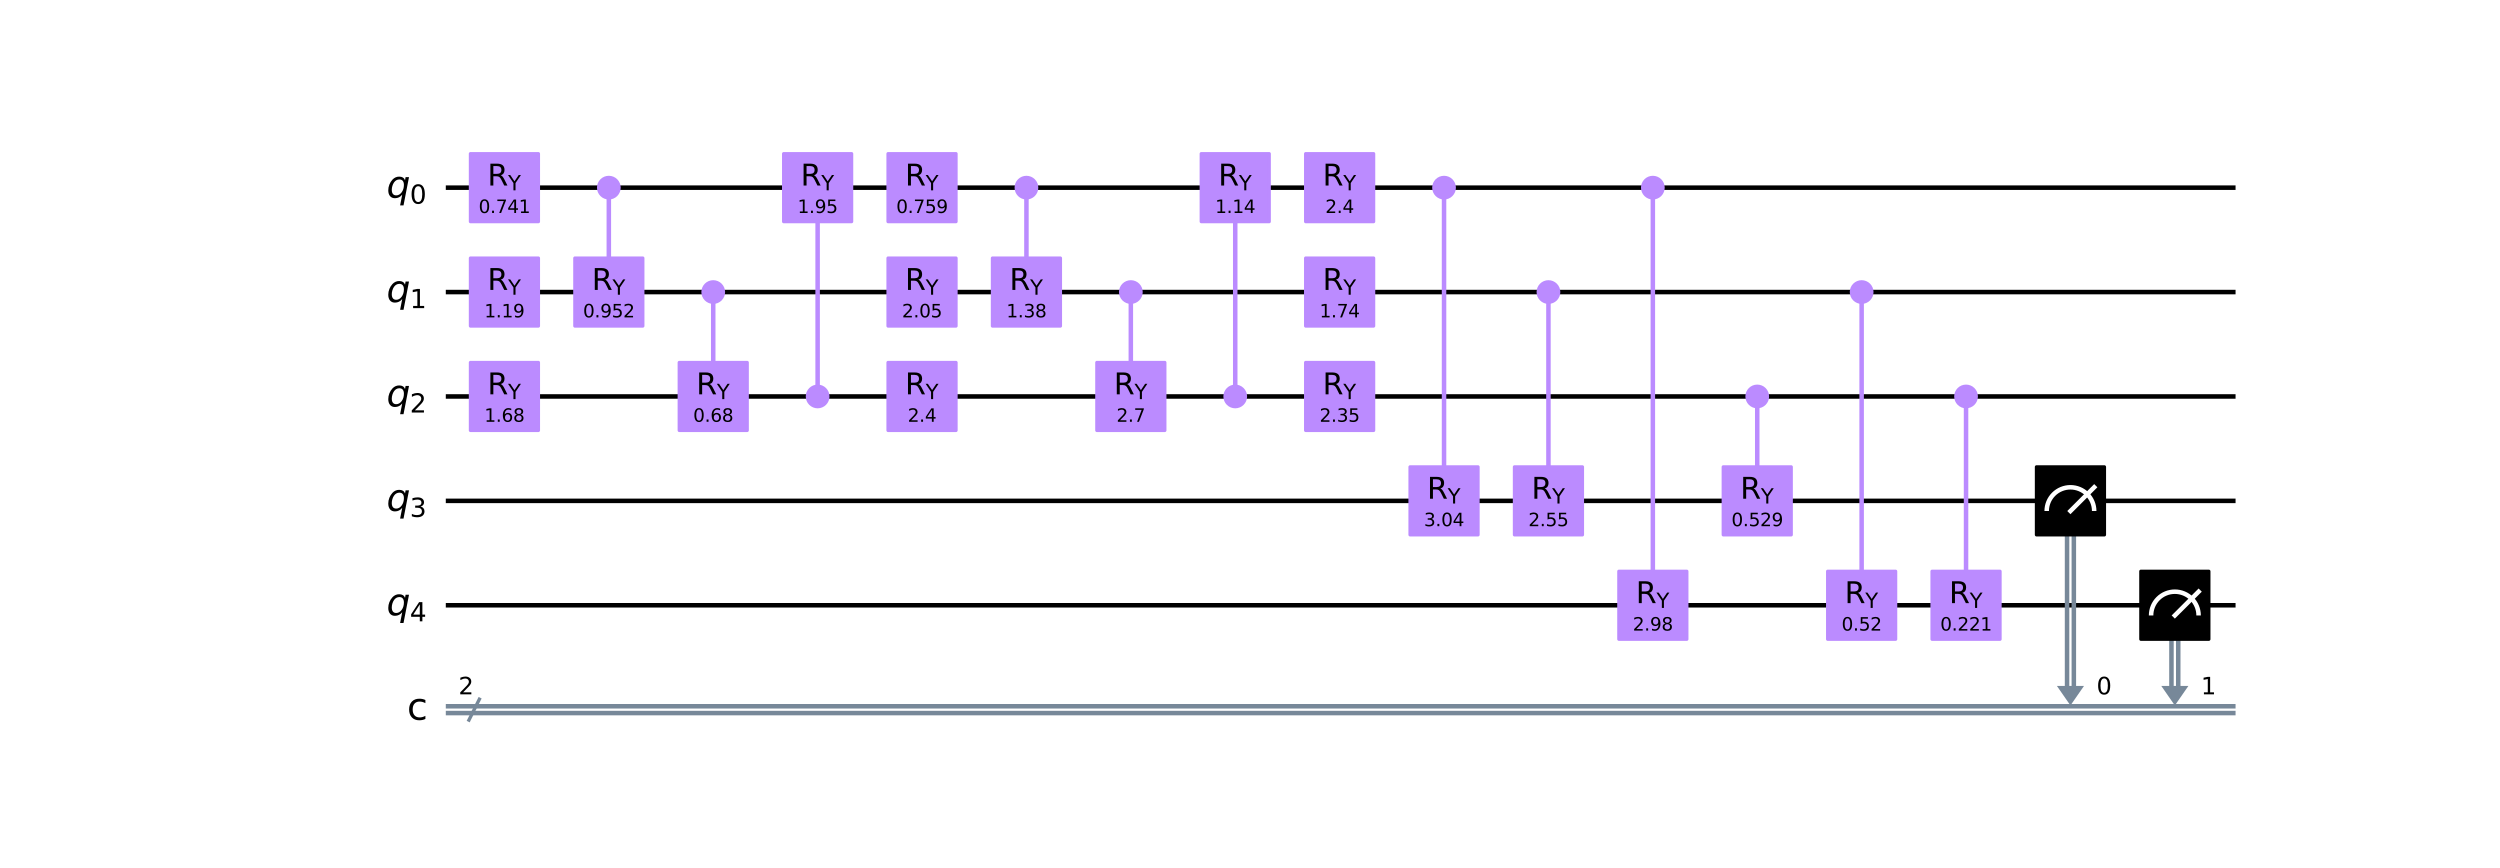 <?xml version="1.0" encoding="utf-8" standalone="no"?>
<!DOCTYPE svg PUBLIC "-//W3C//DTD SVG 1.1//EN"
  "http://www.w3.org/Graphics/SVG/1.1/DTD/svg11.dtd">
<svg height="385.28pt" version="1.1" viewBox="0 0 1109.997 385.28" width="1109.997pt" xmlns="http://www.w3.org/2000/svg" xmlns:xlink="http://www.w3.org/1999/xlink">
 <defs>
  <style type="text/css">*{stroke-linecap:butt;stroke-linejoin:round;}</style>
 </defs>
 <g id="figure_1">
  <g id="patch_1">
   <path d="M 0 385.28 
L 1109.997 385.28 
L 1109.997 0 
L 0 0 
z
" style="fill:#ffffff;"/>
  </g>
  <g id="axes_1">
   <g id="patch_2">
    <path clip-path="url(#pe3f2989c42)" d="M 913.249 304.541 
L 925.301 304.541 
L 919.275 313.233 
z
" style="fill:#778899;"/>
   </g>
   <g id="patch_3">
    <path clip-path="url(#pe3f2989c42)" d="M 959.603 304.541 
L 971.655 304.541 
L 965.629 313.233 
z
" style="fill:#778899;"/>
   </g>
   <g id="line2d_1">
    <path clip-path="url(#pe3f2989c42)" d="M 198.934 83.317 
L 991.587 83.317 
" style="fill:none;stroke:#000000;stroke-linecap:square;stroke-width:2;"/>
   </g>
   <g id="line2d_2">
    <path clip-path="url(#pe3f2989c42)" d="M 198.934 129.671 
L 991.587 129.671 
" style="fill:none;stroke:#000000;stroke-linecap:square;stroke-width:2;"/>
   </g>
   <g id="line2d_3">
    <path clip-path="url(#pe3f2989c42)" d="M 198.934 176.025 
L 991.587 176.025 
" style="fill:none;stroke:#000000;stroke-linecap:square;stroke-width:2;"/>
   </g>
   <g id="line2d_4">
    <path clip-path="url(#pe3f2989c42)" d="M 198.934 222.379 
L 991.587 222.379 
" style="fill:none;stroke:#000000;stroke-linecap:square;stroke-width:2;"/>
   </g>
   <g id="line2d_5">
    <path clip-path="url(#pe3f2989c42)" d="M 198.934 268.733 
L 991.587 268.733 
" style="fill:none;stroke:#000000;stroke-linecap:square;stroke-width:2;"/>
   </g>
   <g id="line2d_6">
    <path clip-path="url(#pe3f2989c42)" d="M 198.934 313.58 
L 991.587 313.58 
" style="fill:none;stroke:#778899;stroke-linecap:square;stroke-width:2;"/>
   </g>
   <g id="line2d_7">
    <path clip-path="url(#pe3f2989c42)" d="M 198.934 316.593 
L 991.587 316.593 
" style="fill:none;stroke:#778899;stroke-linecap:square;stroke-width:2;"/>
   </g>
   <g id="line2d_8">
    <path clip-path="url(#pe3f2989c42)" d="M 270.319 129.671 
L 270.319 83.317 
" style="fill:none;stroke:#bb8bff;stroke-linecap:square;stroke-width:2;"/>
   </g>
   <g id="line2d_9">
    <path clip-path="url(#pe3f2989c42)" d="M 316.673 176.025 
L 316.673 129.671 
" style="fill:none;stroke:#bb8bff;stroke-linecap:square;stroke-width:2;"/>
   </g>
   <g id="line2d_10">
    <path clip-path="url(#pe3f2989c42)" d="M 363.027 176.025 
L 363.027 83.317 
" style="fill:none;stroke:#bb8bff;stroke-linecap:square;stroke-width:2;"/>
   </g>
   <g id="line2d_11">
    <path clip-path="url(#pe3f2989c42)" d="M 455.735 129.671 
L 455.735 83.317 
" style="fill:none;stroke:#bb8bff;stroke-linecap:square;stroke-width:2;"/>
   </g>
   <g id="line2d_12">
    <path clip-path="url(#pe3f2989c42)" d="M 502.089 176.025 
L 502.089 129.671 
" style="fill:none;stroke:#bb8bff;stroke-linecap:square;stroke-width:2;"/>
   </g>
   <g id="line2d_13">
    <path clip-path="url(#pe3f2989c42)" d="M 548.443 176.025 
L 548.443 83.317 
" style="fill:none;stroke:#bb8bff;stroke-linecap:square;stroke-width:2;"/>
   </g>
   <g id="line2d_14">
    <path clip-path="url(#pe3f2989c42)" d="M 641.151 222.379 
L 641.151 83.317 
" style="fill:none;stroke:#bb8bff;stroke-linecap:square;stroke-width:2;"/>
   </g>
   <g id="line2d_15">
    <path clip-path="url(#pe3f2989c42)" d="M 687.505 222.379 
L 687.505 129.671 
" style="fill:none;stroke:#bb8bff;stroke-linecap:square;stroke-width:2;"/>
   </g>
   <g id="line2d_16">
    <path clip-path="url(#pe3f2989c42)" d="M 733.859 268.733 
L 733.859 83.317 
" style="fill:none;stroke:#bb8bff;stroke-linecap:square;stroke-width:2;"/>
   </g>
   <g id="line2d_17">
    <path clip-path="url(#pe3f2989c42)" d="M 780.213 222.379 
L 780.213 176.025 
" style="fill:none;stroke:#bb8bff;stroke-linecap:square;stroke-width:2;"/>
   </g>
   <g id="line2d_18">
    <path clip-path="url(#pe3f2989c42)" d="M 826.567 268.733 
L 826.567 129.671 
" style="fill:none;stroke:#bb8bff;stroke-linecap:square;stroke-width:2;"/>
   </g>
   <g id="line2d_19">
    <path clip-path="url(#pe3f2989c42)" d="M 872.921 268.733 
L 872.921 176.025 
" style="fill:none;stroke:#bb8bff;stroke-linecap:square;stroke-width:2;"/>
   </g>
   <g id="line2d_20">
    <path clip-path="url(#pe3f2989c42)" d="M 920.782 222.379 
L 920.782 304.541 
" style="fill:none;stroke:#778899;stroke-linecap:square;stroke-width:2;"/>
   </g>
   <g id="line2d_21">
    <path clip-path="url(#pe3f2989c42)" d="M 917.769 222.379 
L 917.769 304.541 
" style="fill:none;stroke:#778899;stroke-linecap:square;stroke-width:2;"/>
   </g>
   <g id="line2d_22">
    <path clip-path="url(#pe3f2989c42)" d="M 967.136 268.733 
L 967.136 304.541 
" style="fill:none;stroke:#778899;stroke-linecap:square;stroke-width:2;"/>
   </g>
   <g id="line2d_23">
    <path clip-path="url(#pe3f2989c42)" d="M 964.123 268.733 
L 964.123 304.541 
" style="fill:none;stroke:#778899;stroke-linecap:square;stroke-width:2;"/>
   </g>
   <g id="line2d_24">
    <path clip-path="url(#pe3f2989c42)" d="M 208.205 319.722 
L 212.84 310.451 
" style="fill:none;stroke:#778899;stroke-linecap:square;stroke-width:1.5;"/>
   </g>
   <g id="patch_4">
    <path clip-path="url(#pe3f2989c42)" d="M 208.9 98.382 
L 239.03 98.382 
L 239.03 68.252 
L 208.9 68.252 
z
" style="fill:#bb8bff;stroke:#bb8bff;stroke-linejoin:miter;stroke-width:1.5;"/>
   </g>
   <g id="patch_5">
    <path clip-path="url(#pe3f2989c42)" d="M 208.9 144.736 
L 239.03 144.736 
L 239.03 114.606 
L 208.9 114.606 
z
" style="fill:#bb8bff;stroke:#bb8bff;stroke-linejoin:miter;stroke-width:1.5;"/>
   </g>
   <g id="patch_6">
    <path clip-path="url(#pe3f2989c42)" d="M 208.9 191.09 
L 239.03 191.09 
L 239.03 160.96 
L 208.9 160.96 
z
" style="fill:#bb8bff;stroke:#bb8bff;stroke-linejoin:miter;stroke-width:1.5;"/>
   </g>
   <g id="patch_7">
    <path clip-path="url(#pe3f2989c42)" d="M 270.319 87.836 
C 271.518 87.836 272.667 87.36 273.515 86.513 
C 274.362 85.665 274.839 84.515 274.839 83.317 
C 274.839 82.118 274.362 80.969 273.515 80.121 
C 272.667 79.273 271.518 78.797 270.319 78.797 
C 269.12 78.797 267.971 79.273 267.123 80.121 
C 266.276 80.969 265.8 82.118 265.8 83.317 
C 265.8 84.515 266.276 85.665 267.123 86.513 
C 267.971 87.36 269.12 87.836 270.319 87.836 
z
" style="fill:#bb8bff;stroke:#bb8bff;stroke-linejoin:miter;stroke-width:1.5;"/>
   </g>
   <g id="patch_8">
    <path clip-path="url(#pe3f2989c42)" d="M 255.254 144.736 
L 285.384 144.736 
L 285.384 114.606 
L 255.254 114.606 
z
" style="fill:#bb8bff;stroke:#bb8bff;stroke-linejoin:miter;stroke-width:1.5;"/>
   </g>
   <g id="patch_9">
    <path clip-path="url(#pe3f2989c42)" d="M 316.673 134.19 
C 317.872 134.19 319.021 133.714 319.869 132.867 
C 320.716 132.019 321.193 130.869 321.193 129.671 
C 321.193 128.472 320.716 127.323 319.869 126.475 
C 319.021 125.627 317.872 125.151 316.673 125.151 
C 315.474 125.151 314.325 125.627 313.477 126.475 
C 312.63 127.323 312.154 128.472 312.154 129.671 
C 312.154 130.869 312.63 132.019 313.477 132.867 
C 314.325 133.714 315.474 134.19 316.673 134.19 
z
" style="fill:#bb8bff;stroke:#bb8bff;stroke-linejoin:miter;stroke-width:1.5;"/>
   </g>
   <g id="patch_10">
    <path clip-path="url(#pe3f2989c42)" d="M 301.608 191.09 
L 331.738 191.09 
L 331.738 160.96 
L 301.608 160.96 
z
" style="fill:#bb8bff;stroke:#bb8bff;stroke-linejoin:miter;stroke-width:1.5;"/>
   </g>
   <g id="patch_11">
    <path clip-path="url(#pe3f2989c42)" d="M 363.027 180.544 
C 364.226 180.544 365.375 180.068 366.223 179.221 
C 367.07 178.373 367.547 177.223 367.547 176.025 
C 367.547 174.826 367.07 173.677 366.223 172.829 
C 365.375 171.981 364.226 171.505 363.027 171.505 
C 361.828 171.505 360.679 171.981 359.831 172.829 
C 358.984 173.677 358.508 174.826 358.508 176.025 
C 358.508 177.223 358.984 178.373 359.831 179.221 
C 360.679 180.068 361.828 180.544 363.027 180.544 
z
" style="fill:#bb8bff;stroke:#bb8bff;stroke-linejoin:miter;stroke-width:1.5;"/>
   </g>
   <g id="patch_12">
    <path clip-path="url(#pe3f2989c42)" d="M 347.962 98.382 
L 378.092 98.382 
L 378.092 68.252 
L 347.962 68.252 
z
" style="fill:#bb8bff;stroke:#bb8bff;stroke-linejoin:miter;stroke-width:1.5;"/>
   </g>
   <g id="patch_13">
    <path clip-path="url(#pe3f2989c42)" d="M 394.316 144.736 
L 424.446 144.736 
L 424.446 114.606 
L 394.316 114.606 
z
" style="fill:#bb8bff;stroke:#bb8bff;stroke-linejoin:miter;stroke-width:1.5;"/>
   </g>
   <g id="patch_14">
    <path clip-path="url(#pe3f2989c42)" d="M 394.316 98.382 
L 424.446 98.382 
L 424.446 68.252 
L 394.316 68.252 
z
" style="fill:#bb8bff;stroke:#bb8bff;stroke-linejoin:miter;stroke-width:1.5;"/>
   </g>
   <g id="patch_15">
    <path clip-path="url(#pe3f2989c42)" d="M 394.316 191.09 
L 424.446 191.09 
L 424.446 160.96 
L 394.316 160.96 
z
" style="fill:#bb8bff;stroke:#bb8bff;stroke-linejoin:miter;stroke-width:1.5;"/>
   </g>
   <g id="patch_16">
    <path clip-path="url(#pe3f2989c42)" d="M 455.735 87.836 
C 456.934 87.836 458.083 87.36 458.931 86.513 
C 459.778 85.665 460.255 84.515 460.255 83.317 
C 460.255 82.118 459.778 80.969 458.931 80.121 
C 458.083 79.273 456.934 78.797 455.735 78.797 
C 454.536 78.797 453.387 79.273 452.539 80.121 
C 451.692 80.969 451.216 82.118 451.216 83.317 
C 451.216 84.515 451.692 85.665 452.539 86.513 
C 453.387 87.36 454.536 87.836 455.735 87.836 
z
" style="fill:#bb8bff;stroke:#bb8bff;stroke-linejoin:miter;stroke-width:1.5;"/>
   </g>
   <g id="patch_17">
    <path clip-path="url(#pe3f2989c42)" d="M 440.67 144.736 
L 470.8 144.736 
L 470.8 114.606 
L 440.67 114.606 
z
" style="fill:#bb8bff;stroke:#bb8bff;stroke-linejoin:miter;stroke-width:1.5;"/>
   </g>
   <g id="patch_18">
    <path clip-path="url(#pe3f2989c42)" d="M 502.089 134.19 
C 503.288 134.19 504.437 133.714 505.285 132.867 
C 506.132 132.019 506.609 130.869 506.609 129.671 
C 506.609 128.472 506.132 127.323 505.285 126.475 
C 504.437 125.627 503.288 125.151 502.089 125.151 
C 500.89 125.151 499.741 125.627 498.893 126.475 
C 498.046 127.323 497.57 128.472 497.57 129.671 
C 497.57 130.869 498.046 132.019 498.893 132.867 
C 499.741 133.714 500.89 134.19 502.089 134.19 
z
" style="fill:#bb8bff;stroke:#bb8bff;stroke-linejoin:miter;stroke-width:1.5;"/>
   </g>
   <g id="patch_19">
    <path clip-path="url(#pe3f2989c42)" d="M 487.024 191.09 
L 517.154 191.09 
L 517.154 160.96 
L 487.024 160.96 
z
" style="fill:#bb8bff;stroke:#bb8bff;stroke-linejoin:miter;stroke-width:1.5;"/>
   </g>
   <g id="patch_20">
    <path clip-path="url(#pe3f2989c42)" d="M 548.443 180.544 
C 549.642 180.544 550.791 180.068 551.639 179.221 
C 552.486 178.373 552.963 177.223 552.963 176.025 
C 552.963 174.826 552.486 173.677 551.639 172.829 
C 550.791 171.981 549.642 171.505 548.443 171.505 
C 547.244 171.505 546.095 171.981 545.247 172.829 
C 544.4 173.677 543.924 174.826 543.924 176.025 
C 543.924 177.223 544.4 178.373 545.247 179.221 
C 546.095 180.068 547.244 180.544 548.443 180.544 
z
" style="fill:#bb8bff;stroke:#bb8bff;stroke-linejoin:miter;stroke-width:1.5;"/>
   </g>
   <g id="patch_21">
    <path clip-path="url(#pe3f2989c42)" d="M 533.378 98.382 
L 563.508 98.382 
L 563.508 68.252 
L 533.378 68.252 
z
" style="fill:#bb8bff;stroke:#bb8bff;stroke-linejoin:miter;stroke-width:1.5;"/>
   </g>
   <g id="patch_22">
    <path clip-path="url(#pe3f2989c42)" d="M 579.732 144.736 
L 609.862 144.736 
L 609.862 114.606 
L 579.732 114.606 
z
" style="fill:#bb8bff;stroke:#bb8bff;stroke-linejoin:miter;stroke-width:1.5;"/>
   </g>
   <g id="patch_23">
    <path clip-path="url(#pe3f2989c42)" d="M 579.732 98.382 
L 609.862 98.382 
L 609.862 68.252 
L 579.732 68.252 
z
" style="fill:#bb8bff;stroke:#bb8bff;stroke-linejoin:miter;stroke-width:1.5;"/>
   </g>
   <g id="patch_24">
    <path clip-path="url(#pe3f2989c42)" d="M 579.732 191.09 
L 609.862 191.09 
L 609.862 160.96 
L 579.732 160.96 
z
" style="fill:#bb8bff;stroke:#bb8bff;stroke-linejoin:miter;stroke-width:1.5;"/>
   </g>
   <g id="patch_25">
    <path clip-path="url(#pe3f2989c42)" d="M 641.151 87.836 
C 642.35 87.836 643.499 87.36 644.347 86.513 
C 645.194 85.665 645.671 84.515 645.671 83.317 
C 645.671 82.118 645.194 80.969 644.347 80.121 
C 643.499 79.273 642.35 78.797 641.151 78.797 
C 639.952 78.797 638.803 79.273 637.955 80.121 
C 637.108 80.969 636.632 82.118 636.632 83.317 
C 636.632 84.515 637.108 85.665 637.955 86.513 
C 638.803 87.36 639.952 87.836 641.151 87.836 
z
" style="fill:#bb8bff;stroke:#bb8bff;stroke-linejoin:miter;stroke-width:1.5;"/>
   </g>
   <g id="patch_26">
    <path clip-path="url(#pe3f2989c42)" d="M 626.086 237.444 
L 656.216 237.444 
L 656.216 207.314 
L 626.086 207.314 
z
" style="fill:#bb8bff;stroke:#bb8bff;stroke-linejoin:miter;stroke-width:1.5;"/>
   </g>
   <g id="patch_27">
    <path clip-path="url(#pe3f2989c42)" d="M 687.505 134.19 
C 688.704 134.19 689.853 133.714 690.701 132.867 
C 691.548 132.019 692.025 130.869 692.025 129.671 
C 692.025 128.472 691.548 127.323 690.701 126.475 
C 689.853 125.627 688.704 125.151 687.505 125.151 
C 686.306 125.151 685.157 125.627 684.309 126.475 
C 683.462 127.323 682.986 128.472 682.986 129.671 
C 682.986 130.869 683.462 132.019 684.309 132.867 
C 685.157 133.714 686.306 134.19 687.505 134.19 
z
" style="fill:#bb8bff;stroke:#bb8bff;stroke-linejoin:miter;stroke-width:1.5;"/>
   </g>
   <g id="patch_28">
    <path clip-path="url(#pe3f2989c42)" d="M 672.44 237.444 
L 702.57 237.444 
L 702.57 207.314 
L 672.44 207.314 
z
" style="fill:#bb8bff;stroke:#bb8bff;stroke-linejoin:miter;stroke-width:1.5;"/>
   </g>
   <g id="patch_29">
    <path clip-path="url(#pe3f2989c42)" d="M 733.859 87.836 
C 735.058 87.836 736.207 87.36 737.055 86.513 
C 737.902 85.665 738.379 84.515 738.379 83.317 
C 738.379 82.118 737.902 80.969 737.055 80.121 
C 736.207 79.273 735.058 78.797 733.859 78.797 
C 732.66 78.797 731.511 79.273 730.663 80.121 
C 729.816 80.969 729.34 82.118 729.34 83.317 
C 729.34 84.515 729.816 85.665 730.663 86.513 
C 731.511 87.36 732.66 87.836 733.859 87.836 
z
" style="fill:#bb8bff;stroke:#bb8bff;stroke-linejoin:miter;stroke-width:1.5;"/>
   </g>
   <g id="patch_30">
    <path clip-path="url(#pe3f2989c42)" d="M 718.794 283.798 
L 748.924 283.798 
L 748.924 253.668 
L 718.794 253.668 
z
" style="fill:#bb8bff;stroke:#bb8bff;stroke-linejoin:miter;stroke-width:1.5;"/>
   </g>
   <g id="patch_31">
    <path clip-path="url(#pe3f2989c42)" d="M 780.213 180.544 
C 781.412 180.544 782.561 180.068 783.409 179.221 
C 784.256 178.373 784.733 177.223 784.733 176.025 
C 784.733 174.826 784.256 173.677 783.409 172.829 
C 782.561 171.981 781.412 171.505 780.213 171.505 
C 779.014 171.505 777.865 171.981 777.017 172.829 
C 776.17 173.677 775.694 174.826 775.694 176.025 
C 775.694 177.223 776.17 178.373 777.017 179.221 
C 777.865 180.068 779.014 180.544 780.213 180.544 
z
" style="fill:#bb8bff;stroke:#bb8bff;stroke-linejoin:miter;stroke-width:1.5;"/>
   </g>
   <g id="patch_32">
    <path clip-path="url(#pe3f2989c42)" d="M 765.148 237.444 
L 795.278 237.444 
L 795.278 207.314 
L 765.148 207.314 
z
" style="fill:#bb8bff;stroke:#bb8bff;stroke-linejoin:miter;stroke-width:1.5;"/>
   </g>
   <g id="patch_33">
    <path clip-path="url(#pe3f2989c42)" d="M 826.567 134.19 
C 827.766 134.19 828.915 133.714 829.763 132.867 
C 830.61 132.019 831.087 130.869 831.087 129.671 
C 831.087 128.472 830.61 127.323 829.763 126.475 
C 828.915 125.627 827.766 125.151 826.567 125.151 
C 825.368 125.151 824.219 125.627 823.371 126.475 
C 822.524 127.323 822.048 128.472 822.048 129.671 
C 822.048 130.869 822.524 132.019 823.371 132.867 
C 824.219 133.714 825.368 134.19 826.567 134.19 
z
" style="fill:#bb8bff;stroke:#bb8bff;stroke-linejoin:miter;stroke-width:1.5;"/>
   </g>
   <g id="patch_34">
    <path clip-path="url(#pe3f2989c42)" d="M 811.502 283.798 
L 841.632 283.798 
L 841.632 253.668 
L 811.502 253.668 
z
" style="fill:#bb8bff;stroke:#bb8bff;stroke-linejoin:miter;stroke-width:1.5;"/>
   </g>
   <g id="patch_35">
    <path clip-path="url(#pe3f2989c42)" d="M 872.921 180.544 
C 874.12 180.544 875.269 180.068 876.117 179.221 
C 876.964 178.373 877.441 177.223 877.441 176.025 
C 877.441 174.826 876.964 173.677 876.117 172.829 
C 875.269 171.981 874.12 171.505 872.921 171.505 
C 871.722 171.505 870.573 171.981 869.725 172.829 
C 868.878 173.677 868.402 174.826 868.402 176.025 
C 868.402 177.223 868.878 178.373 869.725 179.221 
C 870.573 180.068 871.722 180.544 872.921 180.544 
z
" style="fill:#bb8bff;stroke:#bb8bff;stroke-linejoin:miter;stroke-width:1.5;"/>
   </g>
   <g id="patch_36">
    <path clip-path="url(#pe3f2989c42)" d="M 857.856 283.798 
L 887.986 283.798 
L 887.986 253.668 
L 857.856 253.668 
z
" style="fill:#bb8bff;stroke:#bb8bff;stroke-linejoin:miter;stroke-width:1.5;"/>
   </g>
   <g id="patch_37">
    <path clip-path="url(#pe3f2989c42)" d="M 904.21 237.444 
L 934.34 237.444 
L 934.34 207.314 
L 904.21 207.314 
z
" style="stroke:#000000;stroke-linejoin:miter;stroke-width:1.5;"/>
   </g>
   <g id="patch_38">
    <path clip-path="url(#pe3f2989c42)" d="M 929.821 226.898 
C 929.821 224.103 928.709 221.418 926.732 219.441 
C 924.755 217.465 922.071 216.353 919.275 216.353 
C 916.479 216.353 913.795 217.465 911.818 219.441 
C 909.841 221.418 908.729 224.103 908.729 226.898 
" style="fill:none;stroke:#ffffff;stroke-linejoin:miter;stroke-width:2;"/>
   </g>
   <g id="patch_39">
    <path clip-path="url(#pe3f2989c42)" d="M 950.564 283.798 
L 980.694 283.798 
L 980.694 253.668 
L 950.564 253.668 
z
" style="stroke:#000000;stroke-linejoin:miter;stroke-width:1.5;"/>
   </g>
   <g id="patch_40">
    <path clip-path="url(#pe3f2989c42)" d="M 976.175 273.252 
C 976.175 270.457 975.063 267.772 973.086 265.795 
C 971.109 263.819 968.425 262.707 965.629 262.707 
C 962.833 262.707 960.149 263.819 958.172 265.795 
C 956.195 267.772 955.083 270.457 955.083 273.252 
" style="fill:none;stroke:#ffffff;stroke-linejoin:miter;stroke-width:2;"/>
   </g>
   <g id="line2d_25">
    <path clip-path="url(#pe3f2989c42)" d="M 919.275 226.898 
L 929.821 216.353 
" style="fill:none;stroke:#ffffff;stroke-linecap:square;stroke-width:2;"/>
   </g>
   <g id="line2d_26">
    <path clip-path="url(#pe3f2989c42)" d="M 965.629 273.252 
L 976.175 262.707 
" style="fill:none;stroke:#ffffff;stroke-linecap:square;stroke-width:2;"/>
   </g>
   <g id="text_1">
    <g clip-path="url(#pe3f2989c42)">
     <!-- $\mathrm{R}_\mathrm{Y}$ -->
     <g transform="translate(216.425 82.384)scale(0.13 -0.13)">
      <defs>
       <path d="M 2841 2188 
Q 3044 2119 3236 1894 
Q 3428 1669 3622 1275 
L 4263 0 
L 3584 0 
L 2988 1197 
Q 2756 1666 2539 1819 
Q 2322 1972 1947 1972 
L 1259 1972 
L 1259 0 
L 628 0 
L 628 4666 
L 2053 4666 
Q 2853 4666 3247 4331 
Q 3641 3997 3641 3322 
Q 3641 2881 3436 2590 
Q 3231 2300 2841 2188 
z
M 1259 4147 
L 1259 2491 
L 2053 2491 
Q 2509 2491 2742 2702 
Q 2975 2913 2975 3322 
Q 2975 3731 2742 3939 
Q 2509 4147 2053 4147 
L 1259 4147 
z
" id="DejaVuSans-52" transform="scale(0.016)"/>
       <path d="M -13 4666 
L 666 4666 
L 1959 2747 
L 3244 4666 
L 3922 4666 
L 2272 2222 
L 2272 0 
L 1638 0 
L 1638 2222 
L -13 4666 
z
" id="DejaVuSans-59" transform="scale(0.016)"/>
      </defs>
      <use transform="translate(0 0.094)" xlink:href="#DejaVuSans-52"/>
      <use transform="translate(70.439 -16.312)scale(0.7)" xlink:href="#DejaVuSans-59"/>
     </g>
    </g>
   </g>
   <g id="text_2">
    <g clip-path="url(#pe3f2989c42)">
     <!-- 0.741 -->
     <g transform="translate(212.514 94.563)scale(0.08 -0.08)">
      <defs>
       <path d="M 2034 4250 
Q 1547 4250 1301 3770 
Q 1056 3291 1056 2328 
Q 1056 1369 1301 889 
Q 1547 409 2034 409 
Q 2525 409 2770 889 
Q 3016 1369 3016 2328 
Q 3016 3291 2770 3770 
Q 2525 4250 2034 4250 
z
M 2034 4750 
Q 2819 4750 3233 4129 
Q 3647 3509 3647 2328 
Q 3647 1150 3233 529 
Q 2819 -91 2034 -91 
Q 1250 -91 836 529 
Q 422 1150 422 2328 
Q 422 3509 836 4129 
Q 1250 4750 2034 4750 
z
" id="DejaVuSans-30" transform="scale(0.016)"/>
       <path d="M 684 794 
L 1344 794 
L 1344 0 
L 684 0 
L 684 794 
z
" id="DejaVuSans-2e" transform="scale(0.016)"/>
       <path d="M 525 4666 
L 3525 4666 
L 3525 4397 
L 1831 0 
L 1172 0 
L 2766 4134 
L 525 4134 
L 525 4666 
z
" id="DejaVuSans-37" transform="scale(0.016)"/>
       <path d="M 2419 4116 
L 825 1625 
L 2419 1625 
L 2419 4116 
z
M 2253 4666 
L 3047 4666 
L 3047 1625 
L 3713 1625 
L 3713 1100 
L 3047 1100 
L 3047 0 
L 2419 0 
L 2419 1100 
L 313 1100 
L 313 1709 
L 2253 4666 
z
" id="DejaVuSans-34" transform="scale(0.016)"/>
       <path d="M 794 531 
L 1825 531 
L 1825 4091 
L 703 3866 
L 703 4441 
L 1819 4666 
L 2450 4666 
L 2450 531 
L 3481 531 
L 3481 0 
L 794 0 
L 794 531 
z
" id="DejaVuSans-31" transform="scale(0.016)"/>
      </defs>
      <use xlink:href="#DejaVuSans-30"/>
      <use x="63.623" xlink:href="#DejaVuSans-2e"/>
      <use x="95.41" xlink:href="#DejaVuSans-37"/>
      <use x="159.033" xlink:href="#DejaVuSans-34"/>
      <use x="222.656" xlink:href="#DejaVuSans-31"/>
     </g>
    </g>
   </g>
   <g id="text_3">
    <g clip-path="url(#pe3f2989c42)">
     <!-- $\mathrm{R}_\mathrm{Y}$ -->
     <g transform="translate(216.425 128.738)scale(0.13 -0.13)">
      <use transform="translate(0 0.094)" xlink:href="#DejaVuSans-52"/>
      <use transform="translate(70.439 -16.312)scale(0.7)" xlink:href="#DejaVuSans-59"/>
     </g>
    </g>
   </g>
   <g id="text_4">
    <g clip-path="url(#pe3f2989c42)">
     <!-- 1.19 -->
     <g transform="translate(215.059 140.917)scale(0.08 -0.08)">
      <defs>
       <path d="M 703 97 
L 703 672 
Q 941 559 1184 500 
Q 1428 441 1663 441 
Q 2288 441 2617 861 
Q 2947 1281 2994 2138 
Q 2813 1869 2534 1725 
Q 2256 1581 1919 1581 
Q 1219 1581 811 2004 
Q 403 2428 403 3163 
Q 403 3881 828 4315 
Q 1253 4750 1959 4750 
Q 2769 4750 3195 4129 
Q 3622 3509 3622 2328 
Q 3622 1225 3098 567 
Q 2575 -91 1691 -91 
Q 1453 -91 1209 -44 
Q 966 3 703 97 
z
M 1959 2075 
Q 2384 2075 2632 2365 
Q 2881 2656 2881 3163 
Q 2881 3666 2632 3958 
Q 2384 4250 1959 4250 
Q 1534 4250 1286 3958 
Q 1038 3666 1038 3163 
Q 1038 2656 1286 2365 
Q 1534 2075 1959 2075 
z
" id="DejaVuSans-39" transform="scale(0.016)"/>
      </defs>
      <use xlink:href="#DejaVuSans-31"/>
      <use x="63.623" xlink:href="#DejaVuSans-2e"/>
      <use x="95.41" xlink:href="#DejaVuSans-31"/>
      <use x="159.033" xlink:href="#DejaVuSans-39"/>
     </g>
    </g>
   </g>
   <g id="text_5">
    <g clip-path="url(#pe3f2989c42)">
     <!-- $\mathrm{R}_\mathrm{Y}$ -->
     <g transform="translate(216.425 175.092)scale(0.13 -0.13)">
      <use transform="translate(0 0.094)" xlink:href="#DejaVuSans-52"/>
      <use transform="translate(70.439 -16.312)scale(0.7)" xlink:href="#DejaVuSans-59"/>
     </g>
    </g>
   </g>
   <g id="text_6">
    <g clip-path="url(#pe3f2989c42)">
     <!-- 1.68 -->
     <g transform="translate(215.059 187.271)scale(0.08 -0.08)">
      <defs>
       <path d="M 2113 2584 
Q 1688 2584 1439 2293 
Q 1191 2003 1191 1497 
Q 1191 994 1439 701 
Q 1688 409 2113 409 
Q 2538 409 2786 701 
Q 3034 994 3034 1497 
Q 3034 2003 2786 2293 
Q 2538 2584 2113 2584 
z
M 3366 4563 
L 3366 3988 
Q 3128 4100 2886 4159 
Q 2644 4219 2406 4219 
Q 1781 4219 1451 3797 
Q 1122 3375 1075 2522 
Q 1259 2794 1537 2939 
Q 1816 3084 2150 3084 
Q 2853 3084 3261 2657 
Q 3669 2231 3669 1497 
Q 3669 778 3244 343 
Q 2819 -91 2113 -91 
Q 1303 -91 875 529 
Q 447 1150 447 2328 
Q 447 3434 972 4092 
Q 1497 4750 2381 4750 
Q 2619 4750 2861 4703 
Q 3103 4656 3366 4563 
z
" id="DejaVuSans-36" transform="scale(0.016)"/>
       <path d="M 2034 2216 
Q 1584 2216 1326 1975 
Q 1069 1734 1069 1313 
Q 1069 891 1326 650 
Q 1584 409 2034 409 
Q 2484 409 2743 651 
Q 3003 894 3003 1313 
Q 3003 1734 2745 1975 
Q 2488 2216 2034 2216 
z
M 1403 2484 
Q 997 2584 770 2862 
Q 544 3141 544 3541 
Q 544 4100 942 4425 
Q 1341 4750 2034 4750 
Q 2731 4750 3128 4425 
Q 3525 4100 3525 3541 
Q 3525 3141 3298 2862 
Q 3072 2584 2669 2484 
Q 3125 2378 3379 2068 
Q 3634 1759 3634 1313 
Q 3634 634 3220 271 
Q 2806 -91 2034 -91 
Q 1263 -91 848 271 
Q 434 634 434 1313 
Q 434 1759 690 2068 
Q 947 2378 1403 2484 
z
M 1172 3481 
Q 1172 3119 1398 2916 
Q 1625 2713 2034 2713 
Q 2441 2713 2670 2916 
Q 2900 3119 2900 3481 
Q 2900 3844 2670 4047 
Q 2441 4250 2034 4250 
Q 1625 4250 1398 4047 
Q 1172 3844 1172 3481 
z
" id="DejaVuSans-38" transform="scale(0.016)"/>
      </defs>
      <use xlink:href="#DejaVuSans-31"/>
      <use x="63.623" xlink:href="#DejaVuSans-2e"/>
      <use x="95.41" xlink:href="#DejaVuSans-36"/>
      <use x="159.033" xlink:href="#DejaVuSans-38"/>
     </g>
    </g>
   </g>
   <g id="text_7">
    <g clip-path="url(#pe3f2989c42)">
     <!-- $\mathrm{R}_\mathrm{Y}$ -->
     <g transform="translate(262.779 128.738)scale(0.13 -0.13)">
      <use transform="translate(0 0.094)" xlink:href="#DejaVuSans-52"/>
      <use transform="translate(70.439 -16.312)scale(0.7)" xlink:href="#DejaVuSans-59"/>
     </g>
    </g>
   </g>
   <g id="text_8">
    <g clip-path="url(#pe3f2989c42)">
     <!-- 0.952 -->
     <g transform="translate(258.868 140.917)scale(0.08 -0.08)">
      <defs>
       <path d="M 691 4666 
L 3169 4666 
L 3169 4134 
L 1269 4134 
L 1269 2991 
Q 1406 3038 1543 3061 
Q 1681 3084 1819 3084 
Q 2600 3084 3056 2656 
Q 3513 2228 3513 1497 
Q 3513 744 3044 326 
Q 2575 -91 1722 -91 
Q 1428 -91 1123 -41 
Q 819 9 494 109 
L 494 744 
Q 775 591 1075 516 
Q 1375 441 1709 441 
Q 2250 441 2565 725 
Q 2881 1009 2881 1497 
Q 2881 1984 2565 2268 
Q 2250 2553 1709 2553 
Q 1456 2553 1204 2497 
Q 953 2441 691 2322 
L 691 4666 
z
" id="DejaVuSans-35" transform="scale(0.016)"/>
       <path d="M 1228 531 
L 3431 531 
L 3431 0 
L 469 0 
L 469 531 
Q 828 903 1448 1529 
Q 2069 2156 2228 2338 
Q 2531 2678 2651 2914 
Q 2772 3150 2772 3378 
Q 2772 3750 2511 3984 
Q 2250 4219 1831 4219 
Q 1534 4219 1204 4116 
Q 875 4013 500 3803 
L 500 4441 
Q 881 4594 1212 4672 
Q 1544 4750 1819 4750 
Q 2544 4750 2975 4387 
Q 3406 4025 3406 3419 
Q 3406 3131 3298 2873 
Q 3191 2616 2906 2266 
Q 2828 2175 2409 1742 
Q 1991 1309 1228 531 
z
" id="DejaVuSans-32" transform="scale(0.016)"/>
      </defs>
      <use xlink:href="#DejaVuSans-30"/>
      <use x="63.623" xlink:href="#DejaVuSans-2e"/>
      <use x="95.41" xlink:href="#DejaVuSans-39"/>
      <use x="159.033" xlink:href="#DejaVuSans-35"/>
      <use x="222.656" xlink:href="#DejaVuSans-32"/>
     </g>
    </g>
   </g>
   <g id="text_9">
    <g clip-path="url(#pe3f2989c42)">
     <!-- $\mathrm{R}_\mathrm{Y}$ -->
     <g transform="translate(309.133 175.092)scale(0.13 -0.13)">
      <use transform="translate(0 0.094)" xlink:href="#DejaVuSans-52"/>
      <use transform="translate(70.439 -16.312)scale(0.7)" xlink:href="#DejaVuSans-59"/>
     </g>
    </g>
   </g>
   <g id="text_10">
    <g clip-path="url(#pe3f2989c42)">
     <!-- 0.68 -->
     <g transform="translate(307.767 187.271)scale(0.08 -0.08)">
      <use xlink:href="#DejaVuSans-30"/>
      <use x="63.623" xlink:href="#DejaVuSans-2e"/>
      <use x="95.41" xlink:href="#DejaVuSans-36"/>
      <use x="159.033" xlink:href="#DejaVuSans-38"/>
     </g>
    </g>
   </g>
   <g id="text_11">
    <g clip-path="url(#pe3f2989c42)">
     <!-- $\mathrm{R}_\mathrm{Y}$ -->
     <g transform="translate(355.487 82.384)scale(0.13 -0.13)">
      <use transform="translate(0 0.094)" xlink:href="#DejaVuSans-52"/>
      <use transform="translate(70.439 -16.312)scale(0.7)" xlink:href="#DejaVuSans-59"/>
     </g>
    </g>
   </g>
   <g id="text_12">
    <g clip-path="url(#pe3f2989c42)">
     <!-- 1.95 -->
     <g transform="translate(354.121 94.563)scale(0.08 -0.08)">
      <use xlink:href="#DejaVuSans-31"/>
      <use x="63.623" xlink:href="#DejaVuSans-2e"/>
      <use x="95.41" xlink:href="#DejaVuSans-39"/>
      <use x="159.033" xlink:href="#DejaVuSans-35"/>
     </g>
    </g>
   </g>
   <g id="text_13">
    <g clip-path="url(#pe3f2989c42)">
     <!-- $\mathrm{R}_\mathrm{Y}$ -->
     <g transform="translate(401.841 128.738)scale(0.13 -0.13)">
      <use transform="translate(0 0.094)" xlink:href="#DejaVuSans-52"/>
      <use transform="translate(70.439 -16.312)scale(0.7)" xlink:href="#DejaVuSans-59"/>
     </g>
    </g>
   </g>
   <g id="text_14">
    <g clip-path="url(#pe3f2989c42)">
     <!-- 2.05 -->
     <g transform="translate(400.475 140.917)scale(0.08 -0.08)">
      <use xlink:href="#DejaVuSans-32"/>
      <use x="63.623" xlink:href="#DejaVuSans-2e"/>
      <use x="95.41" xlink:href="#DejaVuSans-30"/>
      <use x="159.033" xlink:href="#DejaVuSans-35"/>
     </g>
    </g>
   </g>
   <g id="text_15">
    <g clip-path="url(#pe3f2989c42)">
     <!-- $\mathrm{R}_\mathrm{Y}$ -->
     <g transform="translate(401.841 82.384)scale(0.13 -0.13)">
      <use transform="translate(0 0.094)" xlink:href="#DejaVuSans-52"/>
      <use transform="translate(70.439 -16.312)scale(0.7)" xlink:href="#DejaVuSans-59"/>
     </g>
    </g>
   </g>
   <g id="text_16">
    <g clip-path="url(#pe3f2989c42)">
     <!-- 0.759 -->
     <g transform="translate(397.93 94.563)scale(0.08 -0.08)">
      <use xlink:href="#DejaVuSans-30"/>
      <use x="63.623" xlink:href="#DejaVuSans-2e"/>
      <use x="95.41" xlink:href="#DejaVuSans-37"/>
      <use x="159.033" xlink:href="#DejaVuSans-35"/>
      <use x="222.656" xlink:href="#DejaVuSans-39"/>
     </g>
    </g>
   </g>
   <g id="text_17">
    <g clip-path="url(#pe3f2989c42)">
     <!-- $\mathrm{R}_\mathrm{Y}$ -->
     <g transform="translate(401.841 175.092)scale(0.13 -0.13)">
      <use transform="translate(0 0.094)" xlink:href="#DejaVuSans-52"/>
      <use transform="translate(70.439 -16.312)scale(0.7)" xlink:href="#DejaVuSans-59"/>
     </g>
    </g>
   </g>
   <g id="text_18">
    <g clip-path="url(#pe3f2989c42)">
     <!-- 2.4 -->
     <g transform="translate(403.02 187.271)scale(0.08 -0.08)">
      <use xlink:href="#DejaVuSans-32"/>
      <use x="63.623" xlink:href="#DejaVuSans-2e"/>
      <use x="95.41" xlink:href="#DejaVuSans-34"/>
     </g>
    </g>
   </g>
   <g id="text_19">
    <g clip-path="url(#pe3f2989c42)">
     <!-- $\mathrm{R}_\mathrm{Y}$ -->
     <g transform="translate(448.195 128.738)scale(0.13 -0.13)">
      <use transform="translate(0 0.094)" xlink:href="#DejaVuSans-52"/>
      <use transform="translate(70.439 -16.312)scale(0.7)" xlink:href="#DejaVuSans-59"/>
     </g>
    </g>
   </g>
   <g id="text_20">
    <g clip-path="url(#pe3f2989c42)">
     <!-- 1.38 -->
     <g transform="translate(446.829 140.917)scale(0.08 -0.08)">
      <defs>
       <path d="M 2597 2516 
Q 3050 2419 3304 2112 
Q 3559 1806 3559 1356 
Q 3559 666 3084 287 
Q 2609 -91 1734 -91 
Q 1441 -91 1130 -33 
Q 819 25 488 141 
L 488 750 
Q 750 597 1062 519 
Q 1375 441 1716 441 
Q 2309 441 2620 675 
Q 2931 909 2931 1356 
Q 2931 1769 2642 2001 
Q 2353 2234 1838 2234 
L 1294 2234 
L 1294 2753 
L 1863 2753 
Q 2328 2753 2575 2939 
Q 2822 3125 2822 3475 
Q 2822 3834 2567 4026 
Q 2313 4219 1838 4219 
Q 1578 4219 1281 4162 
Q 984 4106 628 3988 
L 628 4550 
Q 988 4650 1302 4700 
Q 1616 4750 1894 4750 
Q 2613 4750 3031 4423 
Q 3450 4097 3450 3541 
Q 3450 3153 3228 2886 
Q 3006 2619 2597 2516 
z
" id="DejaVuSans-33" transform="scale(0.016)"/>
      </defs>
      <use xlink:href="#DejaVuSans-31"/>
      <use x="63.623" xlink:href="#DejaVuSans-2e"/>
      <use x="95.41" xlink:href="#DejaVuSans-33"/>
      <use x="159.033" xlink:href="#DejaVuSans-38"/>
     </g>
    </g>
   </g>
   <g id="text_21">
    <g clip-path="url(#pe3f2989c42)">
     <!-- $\mathrm{R}_\mathrm{Y}$ -->
     <g transform="translate(494.549 175.092)scale(0.13 -0.13)">
      <use transform="translate(0 0.094)" xlink:href="#DejaVuSans-52"/>
      <use transform="translate(70.439 -16.312)scale(0.7)" xlink:href="#DejaVuSans-59"/>
     </g>
    </g>
   </g>
   <g id="text_22">
    <g clip-path="url(#pe3f2989c42)">
     <!-- 2.7 -->
     <g transform="translate(495.728 187.271)scale(0.08 -0.08)">
      <use xlink:href="#DejaVuSans-32"/>
      <use x="63.623" xlink:href="#DejaVuSans-2e"/>
      <use x="95.41" xlink:href="#DejaVuSans-37"/>
     </g>
    </g>
   </g>
   <g id="text_23">
    <g clip-path="url(#pe3f2989c42)">
     <!-- $\mathrm{R}_\mathrm{Y}$ -->
     <g transform="translate(540.903 82.384)scale(0.13 -0.13)">
      <use transform="translate(0 0.094)" xlink:href="#DejaVuSans-52"/>
      <use transform="translate(70.439 -16.312)scale(0.7)" xlink:href="#DejaVuSans-59"/>
     </g>
    </g>
   </g>
   <g id="text_24">
    <g clip-path="url(#pe3f2989c42)">
     <!-- 1.14 -->
     <g transform="translate(539.537 94.563)scale(0.08 -0.08)">
      <use xlink:href="#DejaVuSans-31"/>
      <use x="63.623" xlink:href="#DejaVuSans-2e"/>
      <use x="95.41" xlink:href="#DejaVuSans-31"/>
      <use x="159.033" xlink:href="#DejaVuSans-34"/>
     </g>
    </g>
   </g>
   <g id="text_25">
    <g clip-path="url(#pe3f2989c42)">
     <!-- $\mathrm{R}_\mathrm{Y}$ -->
     <g transform="translate(587.257 128.738)scale(0.13 -0.13)">
      <use transform="translate(0 0.094)" xlink:href="#DejaVuSans-52"/>
      <use transform="translate(70.439 -16.312)scale(0.7)" xlink:href="#DejaVuSans-59"/>
     </g>
    </g>
   </g>
   <g id="text_26">
    <g clip-path="url(#pe3f2989c42)">
     <!-- 1.74 -->
     <g transform="translate(585.891 140.917)scale(0.08 -0.08)">
      <use xlink:href="#DejaVuSans-31"/>
      <use x="63.623" xlink:href="#DejaVuSans-2e"/>
      <use x="95.41" xlink:href="#DejaVuSans-37"/>
      <use x="159.033" xlink:href="#DejaVuSans-34"/>
     </g>
    </g>
   </g>
   <g id="text_27">
    <g clip-path="url(#pe3f2989c42)">
     <!-- $\mathrm{R}_\mathrm{Y}$ -->
     <g transform="translate(587.257 82.384)scale(0.13 -0.13)">
      <use transform="translate(0 0.094)" xlink:href="#DejaVuSans-52"/>
      <use transform="translate(70.439 -16.312)scale(0.7)" xlink:href="#DejaVuSans-59"/>
     </g>
    </g>
   </g>
   <g id="text_28">
    <g clip-path="url(#pe3f2989c42)">
     <!-- 2.4 -->
     <g transform="translate(588.436 94.563)scale(0.08 -0.08)">
      <use xlink:href="#DejaVuSans-32"/>
      <use x="63.623" xlink:href="#DejaVuSans-2e"/>
      <use x="95.41" xlink:href="#DejaVuSans-34"/>
     </g>
    </g>
   </g>
   <g id="text_29">
    <g clip-path="url(#pe3f2989c42)">
     <!-- $\mathrm{R}_\mathrm{Y}$ -->
     <g transform="translate(587.257 175.092)scale(0.13 -0.13)">
      <use transform="translate(0 0.094)" xlink:href="#DejaVuSans-52"/>
      <use transform="translate(70.439 -16.312)scale(0.7)" xlink:href="#DejaVuSans-59"/>
     </g>
    </g>
   </g>
   <g id="text_30">
    <g clip-path="url(#pe3f2989c42)">
     <!-- 2.35 -->
     <g transform="translate(585.891 187.271)scale(0.08 -0.08)">
      <use xlink:href="#DejaVuSans-32"/>
      <use x="63.623" xlink:href="#DejaVuSans-2e"/>
      <use x="95.41" xlink:href="#DejaVuSans-33"/>
      <use x="159.033" xlink:href="#DejaVuSans-35"/>
     </g>
    </g>
   </g>
   <g id="text_31">
    <g clip-path="url(#pe3f2989c42)">
     <!-- $\mathrm{R}_\mathrm{Y}$ -->
     <g transform="translate(633.611 221.446)scale(0.13 -0.13)">
      <use transform="translate(0 0.094)" xlink:href="#DejaVuSans-52"/>
      <use transform="translate(70.439 -16.312)scale(0.7)" xlink:href="#DejaVuSans-59"/>
     </g>
    </g>
   </g>
   <g id="text_32">
    <g clip-path="url(#pe3f2989c42)">
     <!-- 3.04 -->
     <g transform="translate(632.245 233.625)scale(0.08 -0.08)">
      <use xlink:href="#DejaVuSans-33"/>
      <use x="63.623" xlink:href="#DejaVuSans-2e"/>
      <use x="95.41" xlink:href="#DejaVuSans-30"/>
      <use x="159.033" xlink:href="#DejaVuSans-34"/>
     </g>
    </g>
   </g>
   <g id="text_33">
    <g clip-path="url(#pe3f2989c42)">
     <!-- $\mathrm{R}_\mathrm{Y}$ -->
     <g transform="translate(679.965 221.446)scale(0.13 -0.13)">
      <use transform="translate(0 0.094)" xlink:href="#DejaVuSans-52"/>
      <use transform="translate(70.439 -16.312)scale(0.7)" xlink:href="#DejaVuSans-59"/>
     </g>
    </g>
   </g>
   <g id="text_34">
    <g clip-path="url(#pe3f2989c42)">
     <!-- 2.55 -->
     <g transform="translate(678.599 233.625)scale(0.08 -0.08)">
      <use xlink:href="#DejaVuSans-32"/>
      <use x="63.623" xlink:href="#DejaVuSans-2e"/>
      <use x="95.41" xlink:href="#DejaVuSans-35"/>
      <use x="159.033" xlink:href="#DejaVuSans-35"/>
     </g>
    </g>
   </g>
   <g id="text_35">
    <g clip-path="url(#pe3f2989c42)">
     <!-- $\mathrm{R}_\mathrm{Y}$ -->
     <g transform="translate(726.319 267.8)scale(0.13 -0.13)">
      <use transform="translate(0 0.094)" xlink:href="#DejaVuSans-52"/>
      <use transform="translate(70.439 -16.312)scale(0.7)" xlink:href="#DejaVuSans-59"/>
     </g>
    </g>
   </g>
   <g id="text_36">
    <g clip-path="url(#pe3f2989c42)">
     <!-- 2.98 -->
     <g transform="translate(724.953 279.979)scale(0.08 -0.08)">
      <use xlink:href="#DejaVuSans-32"/>
      <use x="63.623" xlink:href="#DejaVuSans-2e"/>
      <use x="95.41" xlink:href="#DejaVuSans-39"/>
      <use x="159.033" xlink:href="#DejaVuSans-38"/>
     </g>
    </g>
   </g>
   <g id="text_37">
    <g clip-path="url(#pe3f2989c42)">
     <!-- $\mathrm{R}_\mathrm{Y}$ -->
     <g transform="translate(772.673 221.446)scale(0.13 -0.13)">
      <use transform="translate(0 0.094)" xlink:href="#DejaVuSans-52"/>
      <use transform="translate(70.439 -16.312)scale(0.7)" xlink:href="#DejaVuSans-59"/>
     </g>
    </g>
   </g>
   <g id="text_38">
    <g clip-path="url(#pe3f2989c42)">
     <!-- 0.529 -->
     <g transform="translate(768.762 233.625)scale(0.08 -0.08)">
      <use xlink:href="#DejaVuSans-30"/>
      <use x="63.623" xlink:href="#DejaVuSans-2e"/>
      <use x="95.41" xlink:href="#DejaVuSans-35"/>
      <use x="159.033" xlink:href="#DejaVuSans-32"/>
      <use x="222.656" xlink:href="#DejaVuSans-39"/>
     </g>
    </g>
   </g>
   <g id="text_39">
    <g clip-path="url(#pe3f2989c42)">
     <!-- $\mathrm{R}_\mathrm{Y}$ -->
     <g transform="translate(819.027 267.8)scale(0.13 -0.13)">
      <use transform="translate(0 0.094)" xlink:href="#DejaVuSans-52"/>
      <use transform="translate(70.439 -16.312)scale(0.7)" xlink:href="#DejaVuSans-59"/>
     </g>
    </g>
   </g>
   <g id="text_40">
    <g clip-path="url(#pe3f2989c42)">
     <!-- 0.52 -->
     <g transform="translate(817.661 279.979)scale(0.08 -0.08)">
      <use xlink:href="#DejaVuSans-30"/>
      <use x="63.623" xlink:href="#DejaVuSans-2e"/>
      <use x="95.41" xlink:href="#DejaVuSans-35"/>
      <use x="159.033" xlink:href="#DejaVuSans-32"/>
     </g>
    </g>
   </g>
   <g id="text_41">
    <g clip-path="url(#pe3f2989c42)">
     <!-- $\mathrm{R}_\mathrm{Y}$ -->
     <g transform="translate(865.381 267.8)scale(0.13 -0.13)">
      <use transform="translate(0 0.094)" xlink:href="#DejaVuSans-52"/>
      <use transform="translate(70.439 -16.312)scale(0.7)" xlink:href="#DejaVuSans-59"/>
     </g>
    </g>
   </g>
   <g id="text_42">
    <g clip-path="url(#pe3f2989c42)">
     <!-- 0.221 -->
     <g transform="translate(861.47 279.979)scale(0.08 -0.08)">
      <use xlink:href="#DejaVuSans-30"/>
      <use x="63.623" xlink:href="#DejaVuSans-2e"/>
      <use x="95.41" xlink:href="#DejaVuSans-32"/>
      <use x="159.033" xlink:href="#DejaVuSans-32"/>
      <use x="222.656" xlink:href="#DejaVuSans-31"/>
     </g>
    </g>
   </g>
   <g id="text_43">
    <g clip-path="url(#pe3f2989c42)">
     <!-- 0 -->
     <g transform="translate(930.864 308.289)scale(0.104 -0.104)">
      <use xlink:href="#DejaVuSans-30"/>
     </g>
    </g>
   </g>
   <g id="text_44">
    <g clip-path="url(#pe3f2989c42)">
     <!-- 1 -->
     <g transform="translate(977.218 308.289)scale(0.104 -0.104)">
      <use xlink:href="#DejaVuSans-31"/>
     </g>
    </g>
   </g>
   <g id="text_45">
    <g clip-path="url(#pe3f2989c42)">
     <!-- ${q}_{0}$ -->
     <g transform="translate(171.626 87.768)scale(0.163 -0.163)">
      <defs>
       <path d="M 2669 525 
Q 2438 222 2123 65 
Q 1809 -91 1428 -91 
Q 897 -91 595 267 
Q 294 625 294 1253 
Q 294 1759 480 2231 
Q 666 2703 1013 3078 
Q 1238 3322 1530 3453 
Q 1822 3584 2144 3584 
Q 2531 3584 2781 3431 
Q 3031 3278 3144 2969 
L 3244 3494 
L 3822 3494 
L 2888 -1319 
L 2309 -1319 
L 2669 525 
z
M 891 1338 
Q 891 875 1084 633 
Q 1278 391 1644 391 
Q 2188 391 2572 911 
Q 2956 1431 2956 2175 
Q 2956 2625 2757 2864 
Q 2559 3103 2188 3103 
Q 1916 3103 1684 2976 
Q 1453 2850 1281 2606 
Q 1100 2350 995 2006 
Q 891 1663 891 1338 
z
" id="DejaVuSans-Oblique-71" transform="scale(0.016)"/>
      </defs>
      <use xlink:href="#DejaVuSans-Oblique-71"/>
      <use transform="translate(63.477 -16.406)scale(0.7)" xlink:href="#DejaVuSans-30"/>
     </g>
    </g>
   </g>
   <g id="text_46">
    <g clip-path="url(#pe3f2989c42)">
     <!-- ${q}_{1}$ -->
     <g transform="translate(171.626 134.122)scale(0.163 -0.163)">
      <use xlink:href="#DejaVuSans-Oblique-71"/>
      <use transform="translate(63.477 -16.406)scale(0.7)" xlink:href="#DejaVuSans-31"/>
     </g>
    </g>
   </g>
   <g id="text_47">
    <g clip-path="url(#pe3f2989c42)">
     <!-- ${q}_{2}$ -->
     <g transform="translate(171.626 180.476)scale(0.163 -0.163)">
      <use xlink:href="#DejaVuSans-Oblique-71"/>
      <use transform="translate(63.477 -16.406)scale(0.7)" xlink:href="#DejaVuSans-32"/>
     </g>
    </g>
   </g>
   <g id="text_48">
    <g clip-path="url(#pe3f2989c42)">
     <!-- ${q}_{3}$ -->
     <g transform="translate(171.626 226.83)scale(0.163 -0.163)">
      <use xlink:href="#DejaVuSans-Oblique-71"/>
      <use transform="translate(63.477 -16.406)scale(0.7)" xlink:href="#DejaVuSans-33"/>
     </g>
    </g>
   </g>
   <g id="text_49">
    <g clip-path="url(#pe3f2989c42)">
     <!-- ${q}_{4}$ -->
     <g transform="translate(171.626 273.184)scale(0.163 -0.163)">
      <use xlink:href="#DejaVuSans-Oblique-71"/>
      <use transform="translate(63.477 -16.406)scale(0.7)" xlink:href="#DejaVuSans-34"/>
     </g>
    </g>
   </g>
   <g id="text_50">
    <g clip-path="url(#pe3f2989c42)">
     <!-- 2 -->
     <g transform="translate(203.569 308.289)scale(0.104 -0.104)">
      <use xlink:href="#DejaVuSans-32"/>
     </g>
    </g>
   </g>
   <g id="text_51">
    <g clip-path="url(#pe3f2989c42)">
     <!-- c -->
     <g transform="translate(180.728 319.571)scale(0.163 -0.163)">
      <defs>
       <path d="M 3122 3366 
L 3122 2828 
Q 2878 2963 2633 3030 
Q 2388 3097 2138 3097 
Q 1578 3097 1268 2742 
Q 959 2388 959 1747 
Q 959 1106 1268 751 
Q 1578 397 2138 397 
Q 2388 397 2633 464 
Q 2878 531 3122 666 
L 3122 134 
Q 2881 22 2623 -34 
Q 2366 -91 2075 -91 
Q 1284 -91 818 406 
Q 353 903 353 1747 
Q 353 2603 823 3093 
Q 1294 3584 2113 3584 
Q 2378 3584 2631 3529 
Q 2884 3475 3122 3366 
z
" id="DejaVuSans-63" transform="scale(0.016)"/>
      </defs>
      <use xlink:href="#DejaVuSans-63"/>
     </g>
    </g>
   </g>
  </g>
 </g>
 <defs>
  <clipPath id="pe3f2989c42">
   <rect height="296.666" width="854.698" x="141.525" y="46.234"/>
  </clipPath>
 </defs>
</svg>
